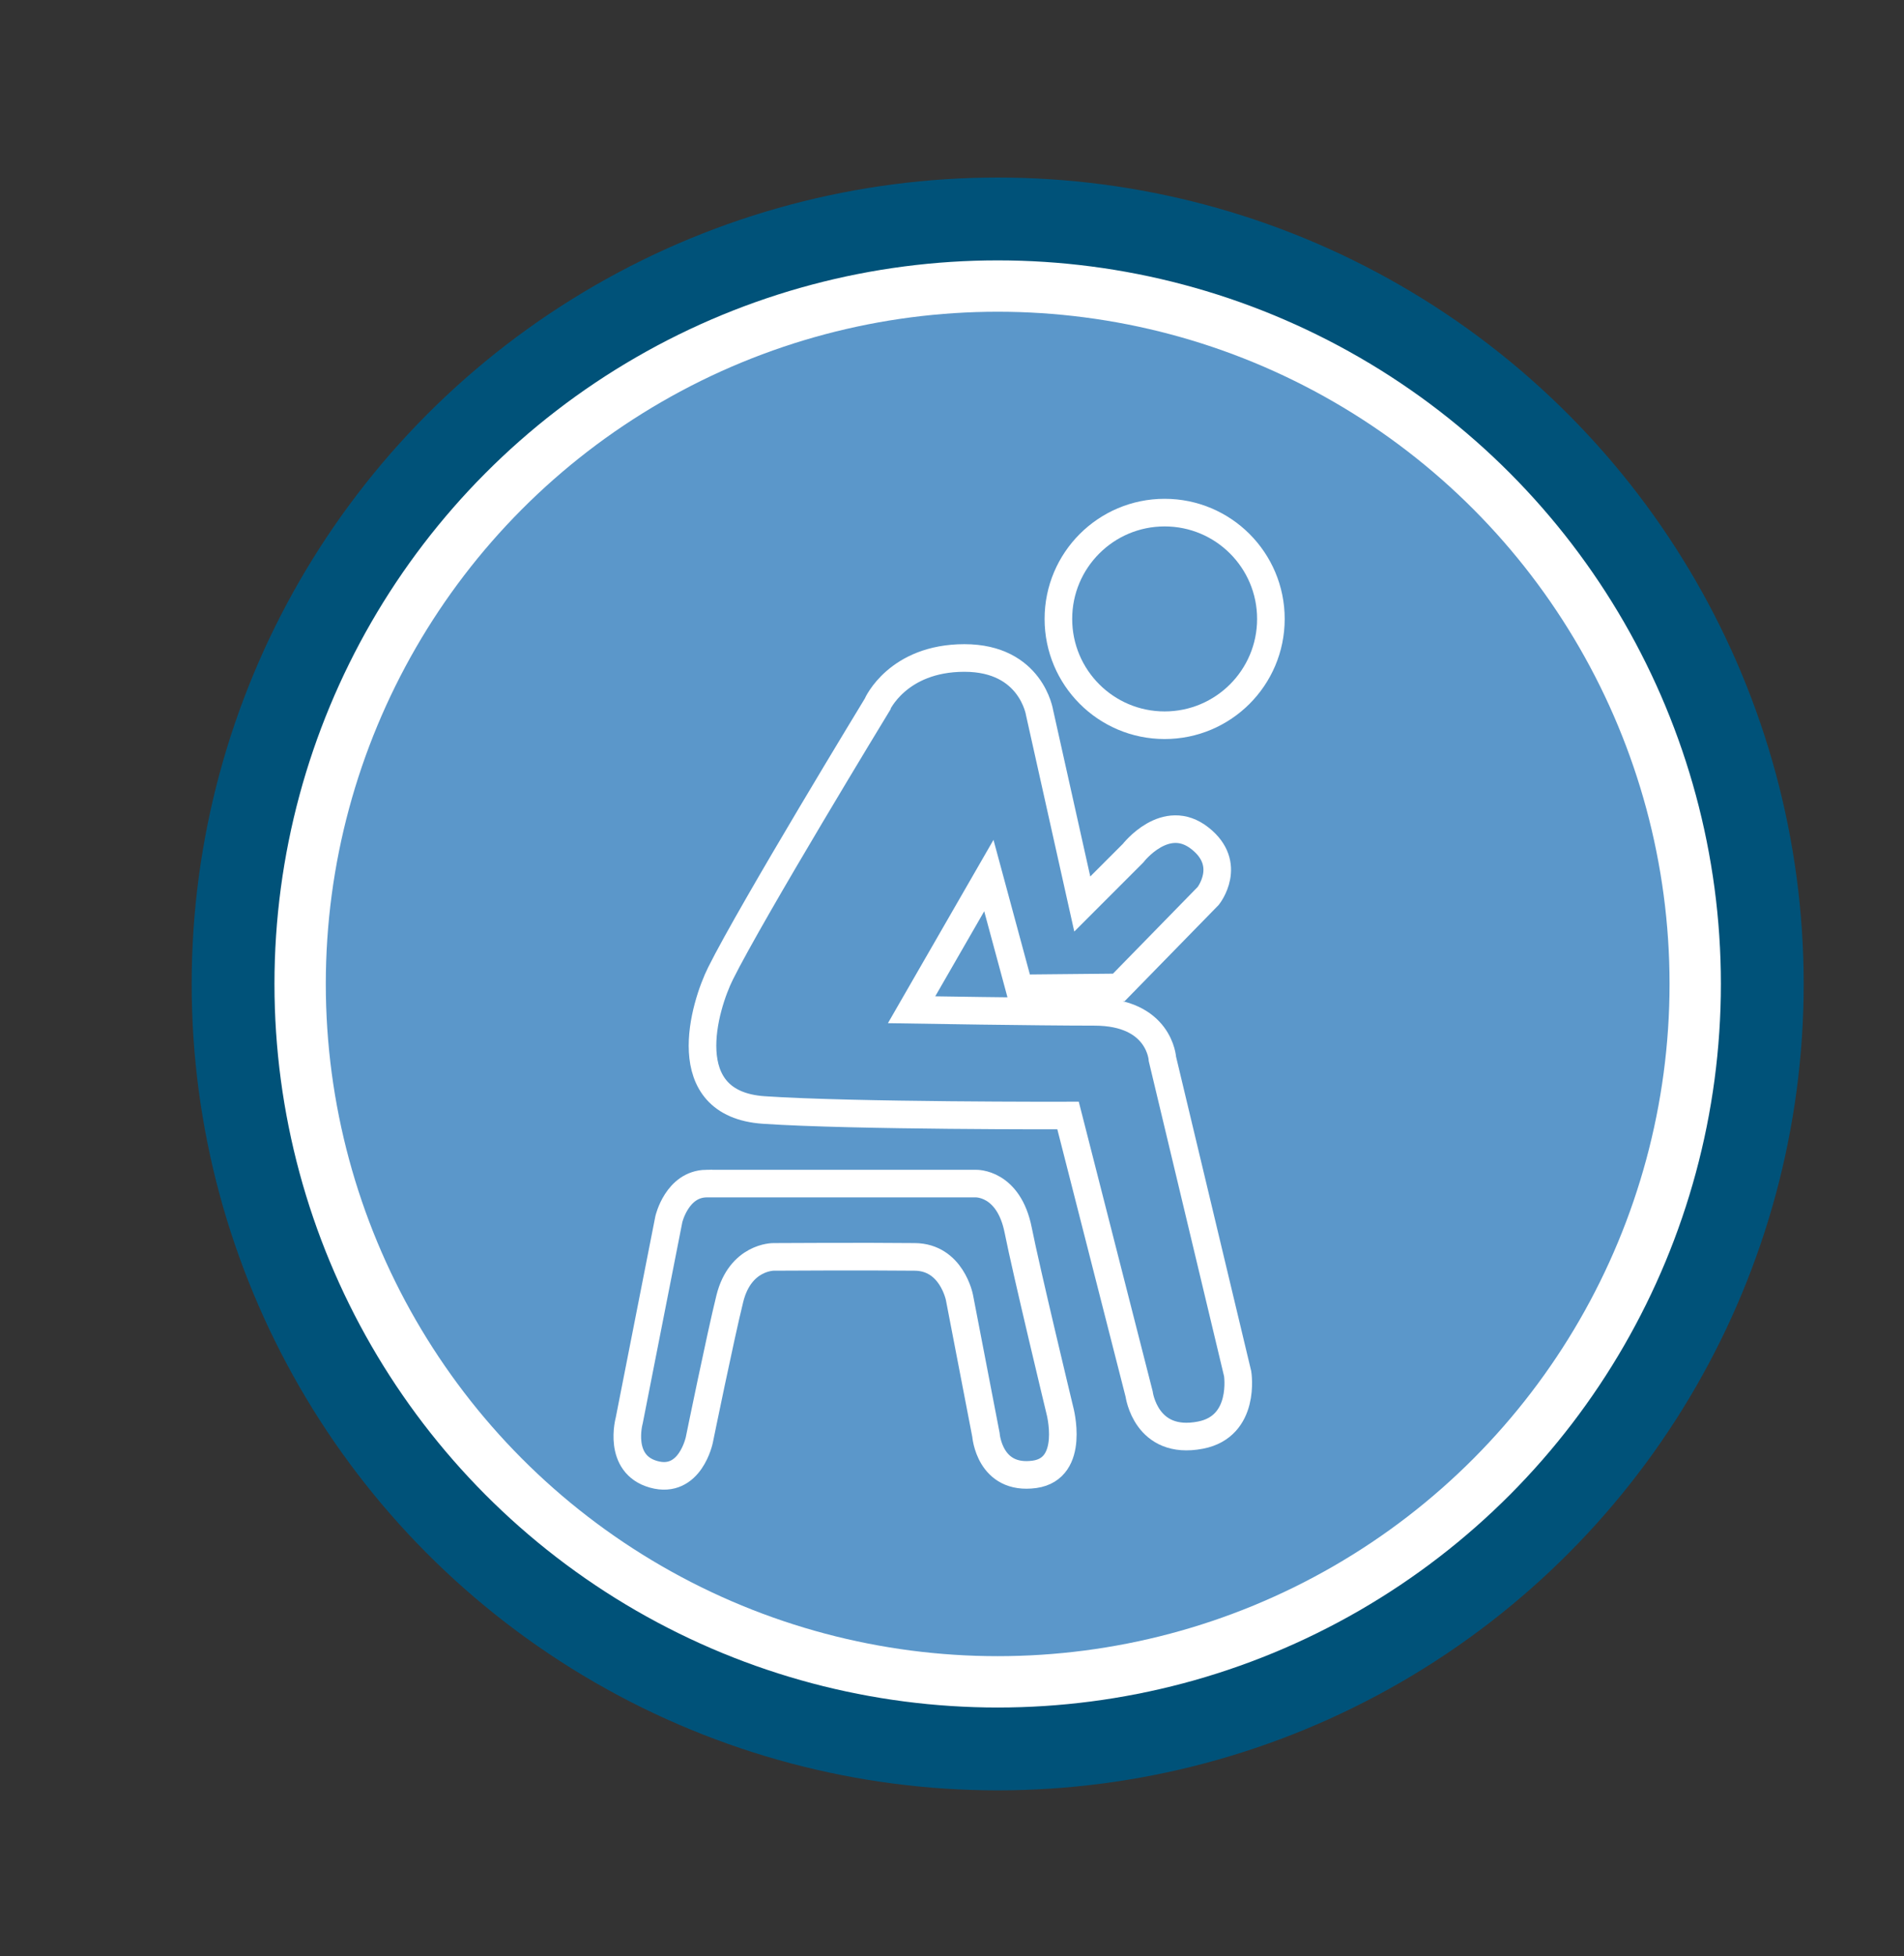 <?xml version="1.0" encoding="UTF-8"?>
<svg id="Untreated_Patients" xmlns="http://www.w3.org/2000/svg" viewBox="0 0 137.98 141.69"><rect x="0" y="0" width="137.98" height="141.69" fill="#333333" stroke="none"/>
  <g>
    <circle cx="72.3" cy="71.27" r="55.41" style="fill: #fff; stroke: #005279; stroke-miterlimit: 10; stroke-width: 6px;"/>
    <circle cx="72.3" cy="71.27" r="48.69" style="fill: #5b97ca; stroke-width: 0px;"/>
  </g>
  <g>
    <circle cx="84.4" cy="44.83" r="7.7" style="fill: none; stroke: #fff; stroke-miterlimit: 10; stroke-width: 2px;"/>
    <path d="m63.56,51.06s-9.06,14.87-11.34,19.44c-1.16,2.32-3.35,9.46,3.13,9.9s22.05.4,22.05.4l5.15,20.17s.48,3.75,4.45,2.98c3.3-.64,2.69-4.45,2.69-4.45l-5.45-22.79s-.18-3.42-4.93-3.42c-4.13,0-13.25-.15-13.25-.15l5.6-9.72,2.21,8.17,7.21-.07,6.48-6.63s1.8-2.27-.59-4.16c-2.5-1.99-4.86,1.07-4.86,1.07l-3.68,3.68-3.09-13.84s-.59-3.98-5.45-3.98-6.33,3.39-6.33,3.39Z" style="fill: none; stroke: #fff; stroke-miterlimit: 10; stroke-width: 2px;"/>
    <path d="m51.19,85.73h19.51s2.4-.11,3.09,3.39c.57,2.88,3.01,13.01,3.01,13.01,0,0,1.16,4.24-1.83,4.66-3.28.45-3.52-2.86-3.52-2.86l-1.92-9.95s-.56-2.92-3.24-2.94c-3.61-.04-10.23,0-10.23,0,0,0-2.41-.03-3.17,3.02-.68,2.74-2.21,10.23-2.21,10.23,0,0-.66,3.24-3.31,2.5s-1.77-3.9-1.77-3.9l2.87-14.58s.59-2.55,2.72-2.58Z" style="fill: none; stroke: #fff; stroke-miterlimit: 10; stroke-width: 2px;"/>
  </g>
</svg>